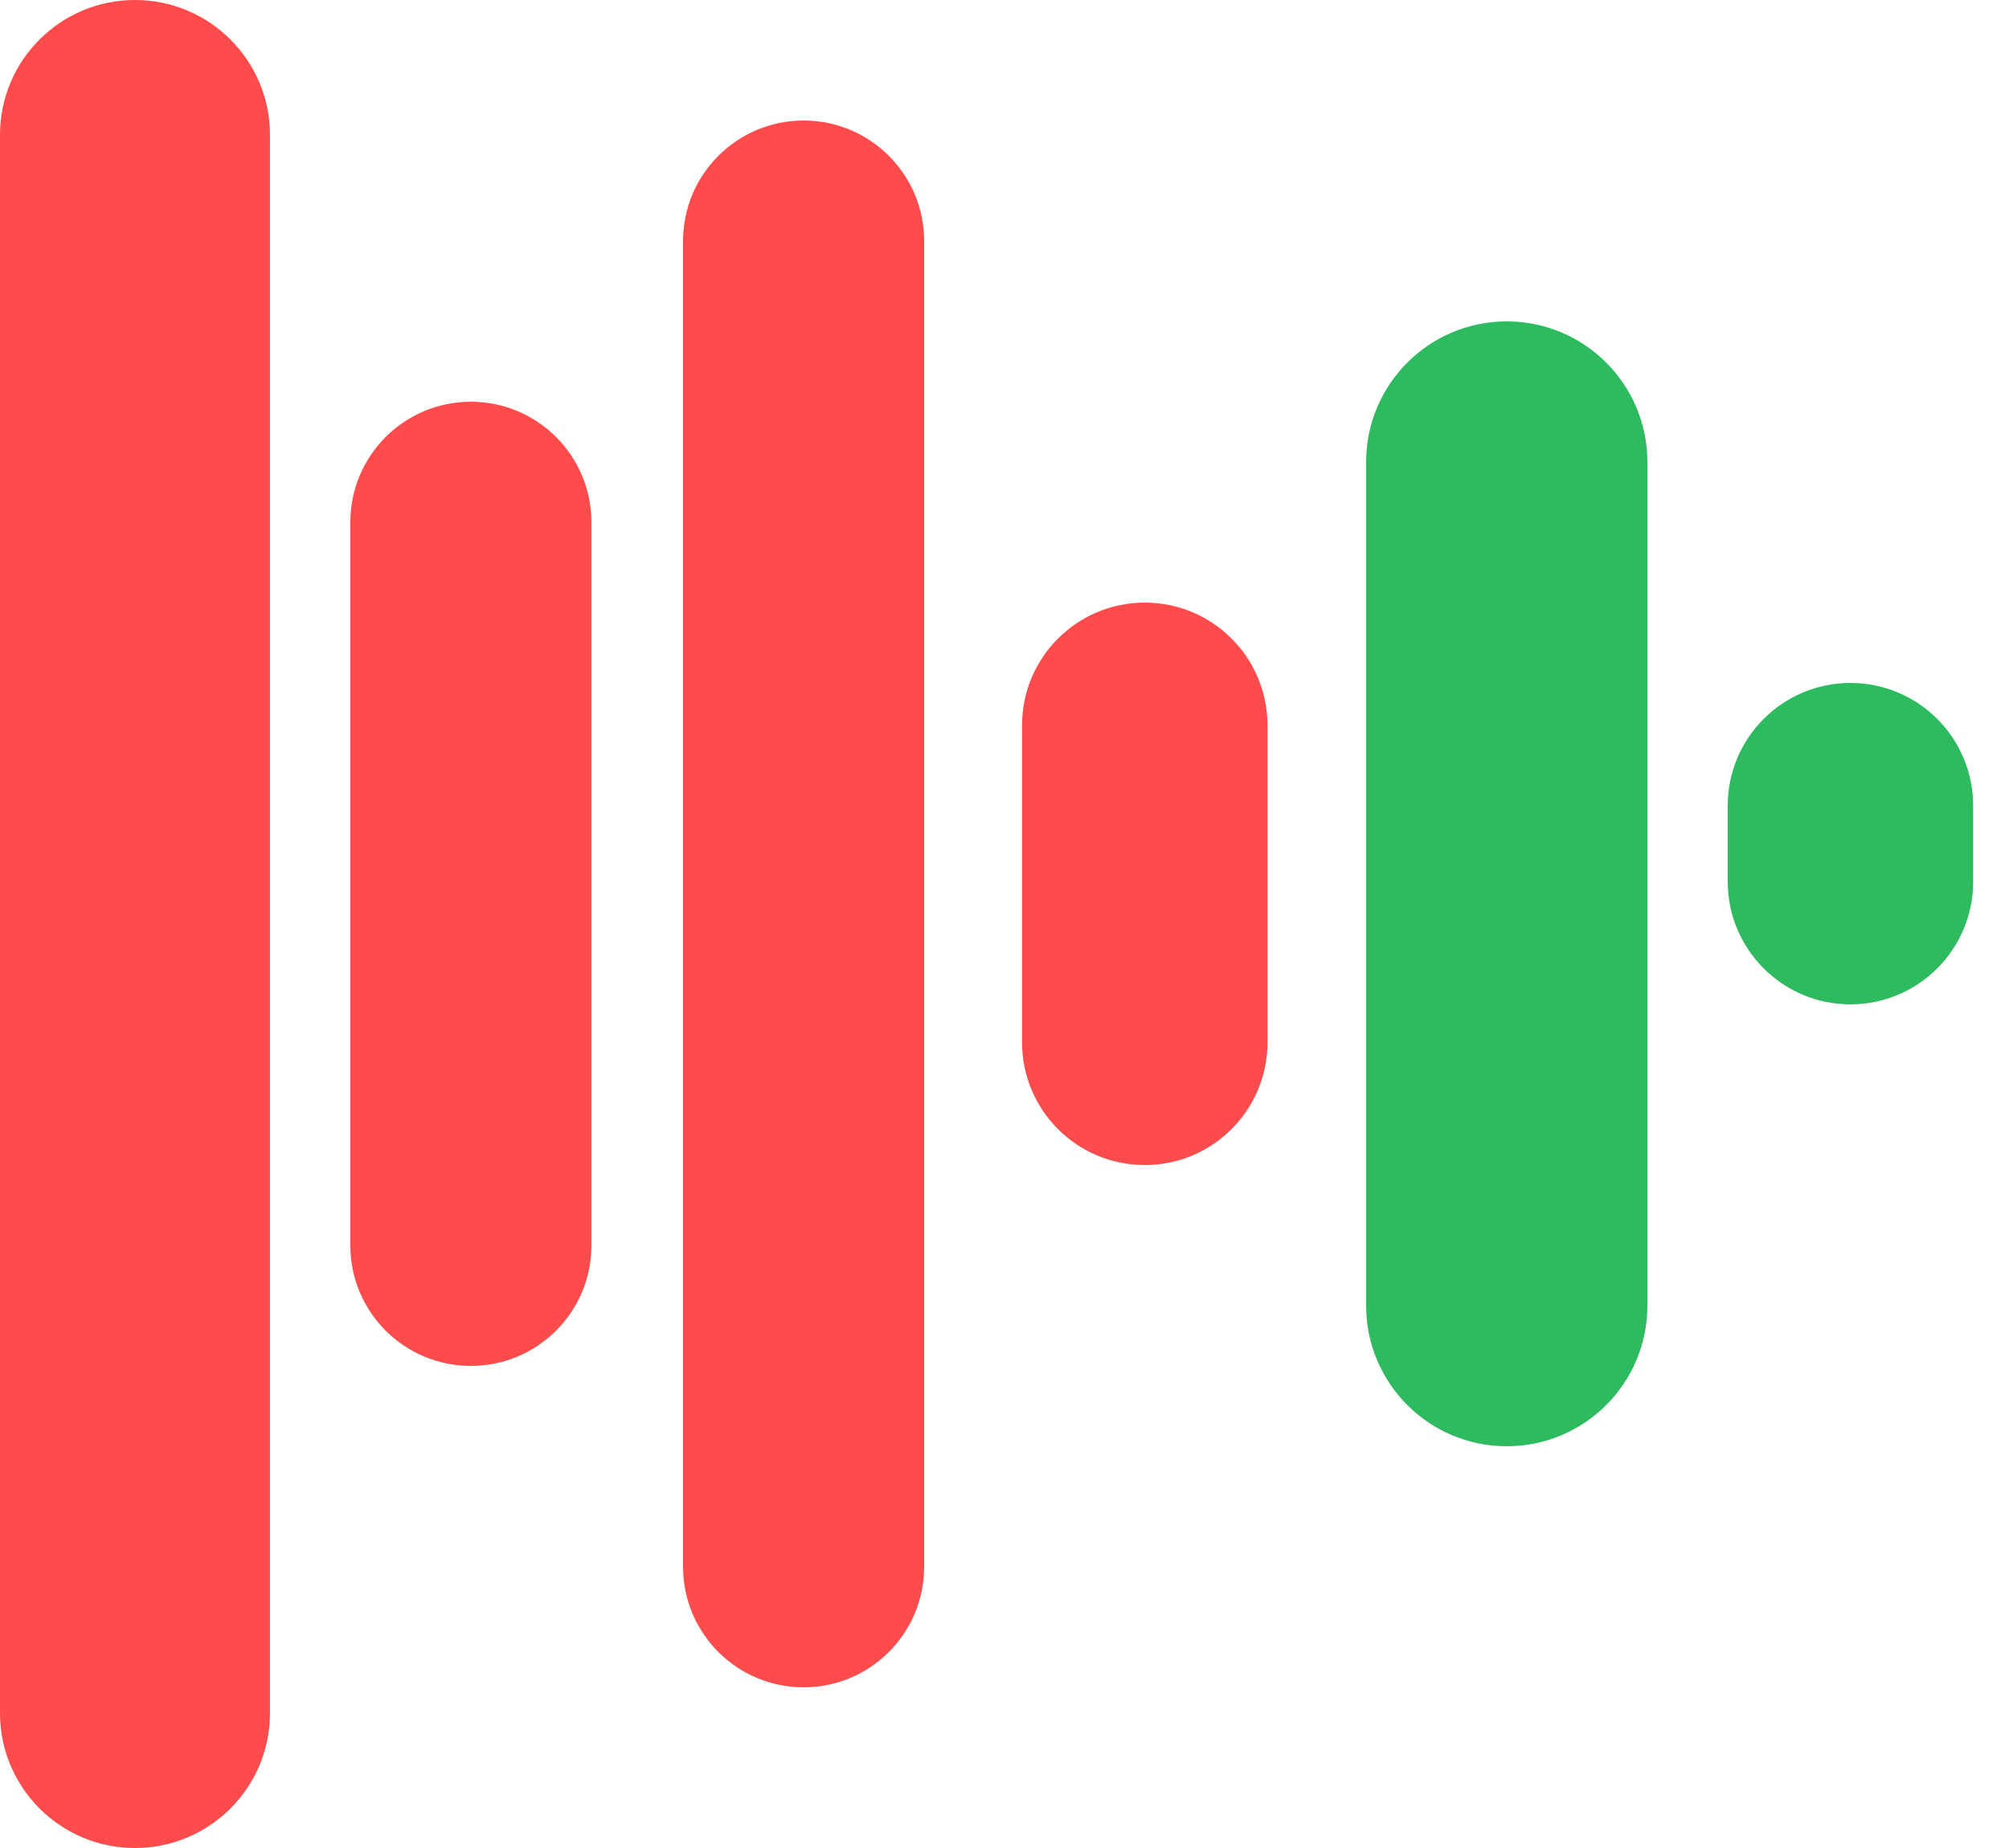 <svg width="50" height="46" viewBox="0 0 50 46" fill="none" xmlns="http://www.w3.org/2000/svg">
<path d="M37.5 36C35.567 36 34 34.433 34 32.5L34 11.5C34 9.567 35.567 8 37.5 8V8C39.433 8 41 9.567 41 11.5L41 32.5C41 34.433 39.433 36 37.5 36V36Z" fill="#2EBB60"/>
<path d="M3.359 46C1.504 46 0 44.496 0 42.641L0 3.359C0 1.504 1.504 0 3.359 0V0C5.215 0 6.719 1.504 6.719 3.359L6.719 42.641C6.719 44.496 5.215 46 3.359 46V46Z" fill="#FF4B4B"/>
<path d="M20 42C18.343 42 17 40.657 17 39L17 6C17 4.343 18.343 3 20 3V3C21.657 3 23 4.343 23 6L23 39C23 40.657 21.657 42 20 42V42Z" fill="#FF4B4B"/>
<path d="M11.719 34C10.062 34 8.719 32.657 8.719 31L8.719 13C8.719 11.343 10.062 10 11.719 10V10C13.375 10 14.719 11.343 14.719 13L14.719 31C14.719 32.657 13.375 34 11.719 34V34Z" fill="#FF4B4B"/>
<path d="M28.491 29C26.804 29 25.437 27.633 25.437 25.946L25.437 18.054C25.437 16.367 26.804 15 28.491 15V15C30.178 15 31.545 16.367 31.545 18.054L31.545 25.946C31.545 27.633 30.178 29 28.491 29V29Z" fill="#FF4B4B"/>
<path d="M46.054 25C44.367 25 43 23.633 43 21.946V20.054C43 18.367 44.367 17 46.054 17V17C47.74 17 49.108 18.367 49.108 20.054V21.946C49.108 23.633 47.74 25 46.054 25V25Z" fill="#2EBB60"/>
</svg>
